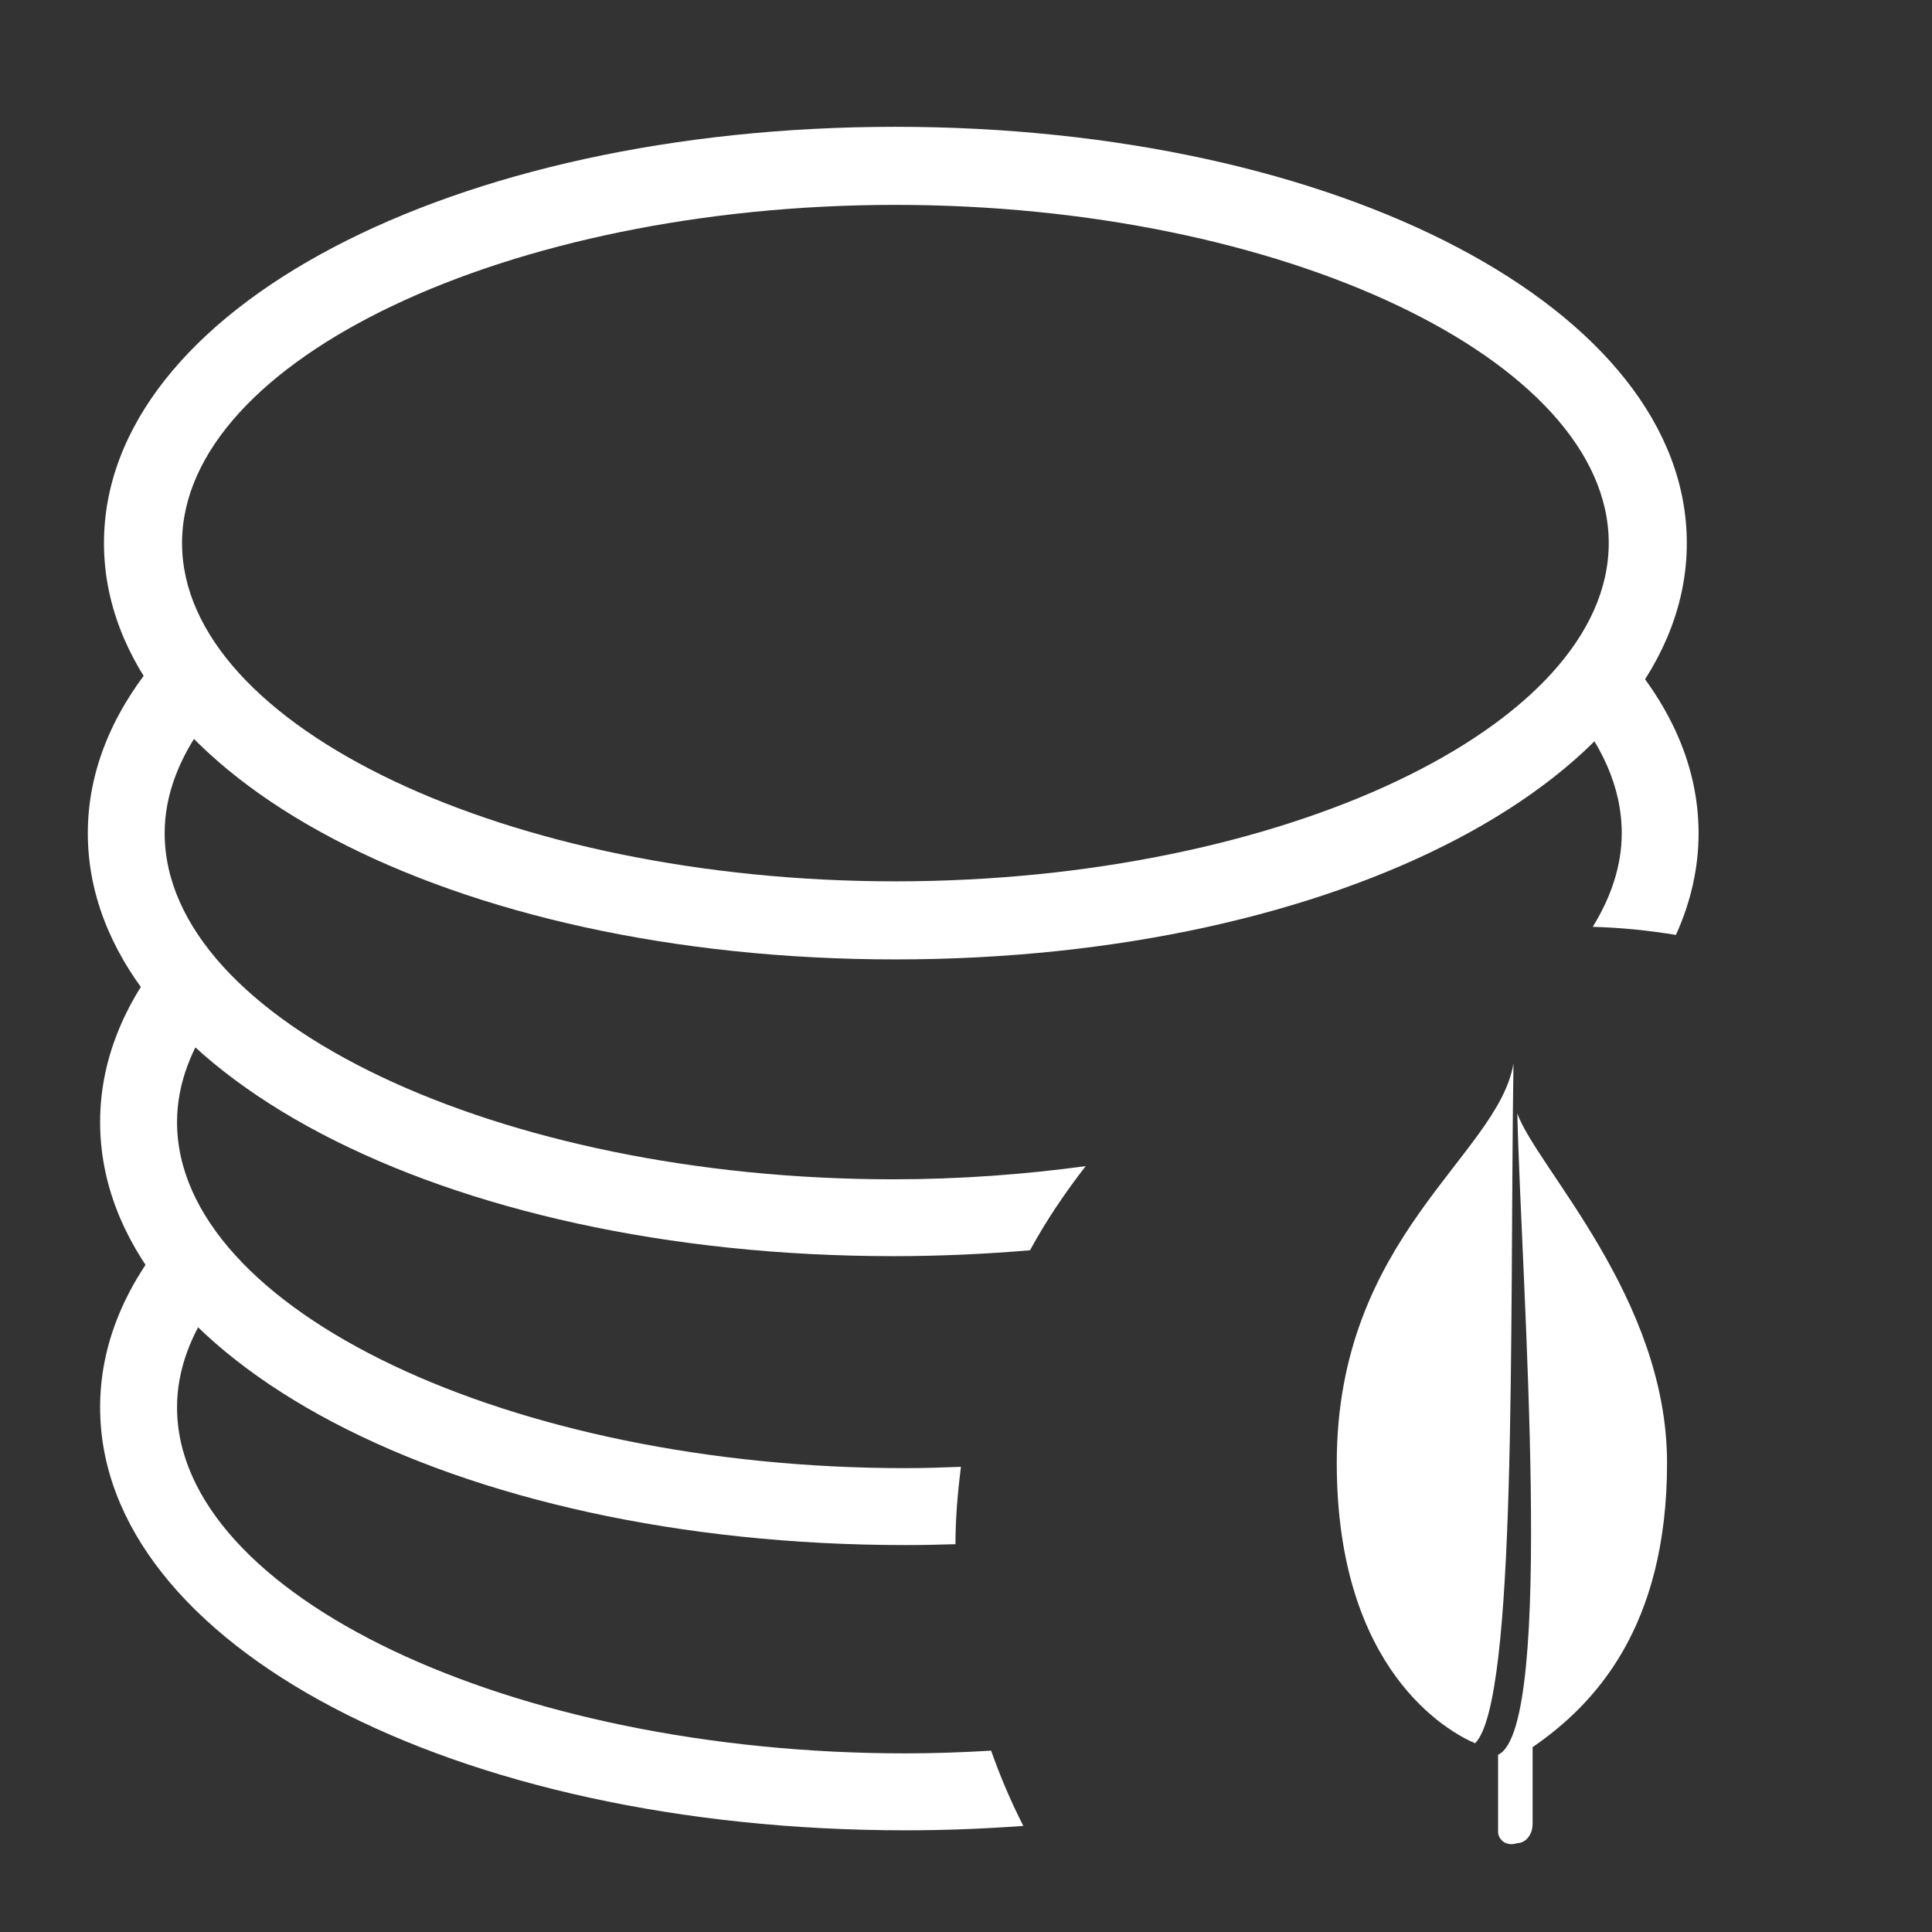 <?xml version="1.0" encoding="UTF-8"?>
<svg width="22px" height="22px" viewBox="0 0 22 22" version="1.1" xmlns="http://www.w3.org/2000/svg" xmlns:xlink="http://www.w3.org/1999/xlink">
    <rect x="0" y="0" width="22" height="22" fill="#333333" stroke="none"/>
    <title>resource</title>
    <defs>
        <path d="M0.479,0.512 C0.493,0.513 0.507,0.513 0.521,0.514 L0.521,0.514 C0.512,0.504 0.504,0.495 0.495,0.486 L0.495,0.486 C0.49,0.495 0.484,0.503 0.479,0.512" id="path-1"></path>
        <linearGradient x1="45.299%" y1="49.944%" x2="54.639%" y2="49.944%" id="linearGradient-3">
            <stop stop-color="#1452CC" offset="0%"></stop>
            <stop stop-color="#28C6CC" offset="100%"></stop>
        </linearGradient>
    </defs>
    <g id="页面-1" stroke="none" stroke-width="1" fill="none" fill-rule="evenodd">
        <g id="Apple-TV" transform="translate(-770, -752)">
            <g id="resource" transform="translate(770, 752)">
                <rect id="矩形" x="0" y="0" width="22" height="22"></rect>
                <g id="mongodb-resource" transform="translate(1, 1)">
                    <rect id="矩形" x="0" y="0" width="20" height="20"></rect>
                    <g transform="translate(0, 0.444)" id="MONGODB">
                        <g id="icon/数据库变更">
                            <g id="编组" transform="translate(0.184, 0)" fill="#FFFFFF" fill-rule="nonzero">
                                <g id="Fill-3-Clipped">
                                    <path d="M9.012,-4.16333634e-16 C3.959,-4.16333634e-16 7.21644966e-16,2.082 7.21644966e-16,4.74 L7.21644966e-16,4.74 C7.21644966e-16,7.399 3.959,9.481 9.012,9.481 L9.012,9.481 C14.066,9.481 18.024,7.399 18.024,4.74 L18.024,4.74 C18.024,2.082 14.066,-4.16333634e-16 9.012,-4.16333634e-16 Z M0.889,4.74 C0.889,2.653 4.609,0.889 9.012,0.889 L9.012,0.889 C13.415,0.889 17.135,2.653 17.135,4.74 L17.135,4.74 C17.135,6.828 13.415,8.592 9.012,8.592 L9.012,8.592 C4.609,8.592 0.889,6.828 0.889,4.74 L0.889,4.74 Z" id="Fill-3"></path>
                                </g>
                            </g>
                            <g id="编组" transform="translate(0.14, 12.652)" fill="#FFFFFF" fill-rule="nonzero">
                                <g id="Fill-5-Clipped">
                                    <path d="M3.33066907e-16,1.929 C3.33066907e-16,4.63 4.028,6.746 9.171,6.746 L9.171,6.746 C9.628,6.746 10.075,6.728 10.513,6.696 L10.513,6.696 C10.372,6.42 10.25,6.134 10.146,5.839 L10.146,5.839 C9.825,5.858 9.501,5.87 9.171,5.87 L9.171,5.87 C4.674,5.87 0.876,4.065 0.876,1.929 L0.876,1.929 C0.876,1.494 1.04,1.075 1.328,0.68 L1.328,0.68 C1.094,0.464 0.898,0.236 0.743,-1.66533454e-16 L0.743,-1.66533454e-16 C0.266,0.588 3.33066907e-16,1.239 3.33066907e-16,1.929" id="Fill-5"></path>
                                </g>
                            </g>
                            <path d="M17.137,9.11 C17.459,9.119 17.774,9.151 18.084,9.202 C18.252,8.832 18.342,8.444 18.342,8.044 C18.342,7.231 17.973,6.474 17.324,5.81 C17.198,6.063 17.029,6.308 16.815,6.542 C17.233,7.007 17.467,7.515 17.467,8.044 C17.467,8.412 17.347,8.769 17.137,9.11" id="Fill-7" fill="#FFFFFF" fill-rule="nonzero"></path>
                            <g id="编组" transform="translate(0, 6.115)" fill="#FFFFFF" fill-rule="nonzero">
                                <g id="Fill-9-Clipped">
                                    <path d="M0,1.928 C0,4.629 4.028,6.745 9.171,6.745 L9.171,6.745 C9.704,6.745 10.224,6.721 10.729,6.678 L10.729,6.678 C10.913,6.34 11.128,6.022 11.363,5.72 L11.363,5.72 C10.661,5.815 9.928,5.87 9.171,5.87 L9.171,5.87 C4.674,5.87 0.875,4.065 0.875,1.928 L0.875,1.928 C0.875,1.494 1.04,1.074 1.328,0.679 L1.328,0.679 C1.094,0.464 0.899,0.236 0.742,5.55111512e-17 L0.742,5.55111512e-17 C0.266,0.588 0,1.239 0,1.928" id="Fill-9"></path>
                                </g>
                            </g>
                            <g id="Fill-11-Clipped" transform="translate(16.969, 8.614)">
                                <mask id="mask-2" fill="white">
                                    <use xlink:href="#path-1"></use>
                                </mask>
                                <g id="path-10"></g>
                                <path d="M0.479,0.512 C0.493,0.513 0.507,0.513 0.521,0.514 L0.521,0.514 C0.512,0.504 0.504,0.495 0.495,0.486 L0.495,0.486 C0.49,0.495 0.484,0.503 0.479,0.512" id="Fill-11" fill="url(#linearGradient-3)" fill-rule="nonzero" mask="url(#mask-2)"></path>
                            </g>
                            <g id="编组" transform="translate(0.14, 9.404)" fill="#FFFFFF" fill-rule="nonzero">
                                <g id="Fill-13-Clipped">
                                    <path d="M3.33066907e-16,1.929 C3.33066907e-16,4.629 4.028,6.746 9.171,6.746 L9.171,6.746 C9.362,6.746 9.552,6.742 9.74,6.736 L9.74,6.736 C9.74,6.437 9.766,6.144 9.802,5.855 L9.802,5.855 C9.593,5.863 9.384,5.87 9.171,5.87 L9.171,5.87 C4.674,5.87 0.876,4.065 0.876,1.929 L0.876,1.929 C0.876,1.494 1.04,1.075 1.328,0.68 L1.328,0.68 C1.094,0.464 0.898,0.236 0.743,2.77555756e-17 L0.743,2.77555756e-17 C0.266,0.588 3.33066907e-16,1.239 3.33066907e-16,1.929" id="Fill-13"></path>
                                </g>
                            </g>
                        </g>
                        <path d="M16.234,10.667 C16.059,11.716 14.222,12.635 14.222,15.215 C14.222,17.576 15.49,18.276 15.797,18.407 C16.278,17.926 16.19,13.684 16.234,10.667 Z M16.059,19.413 L16.059,18.538 C16.715,18.232 16.321,13.116 16.278,11.235 C16.496,11.848 17.983,13.334 17.983,15.215 C17.983,17.095 17.152,17.97 16.452,18.451 L16.452,19.325 C16.452,19.457 16.365,19.544 16.278,19.544 C16.146,19.588 16.059,19.5 16.059,19.413 L16.059,19.413 Z" id="形状" fill="#FFFFFF" fill-rule="nonzero"></path>
                    </g>
                </g>
            </g>
        </g>
    </g>
</svg>
